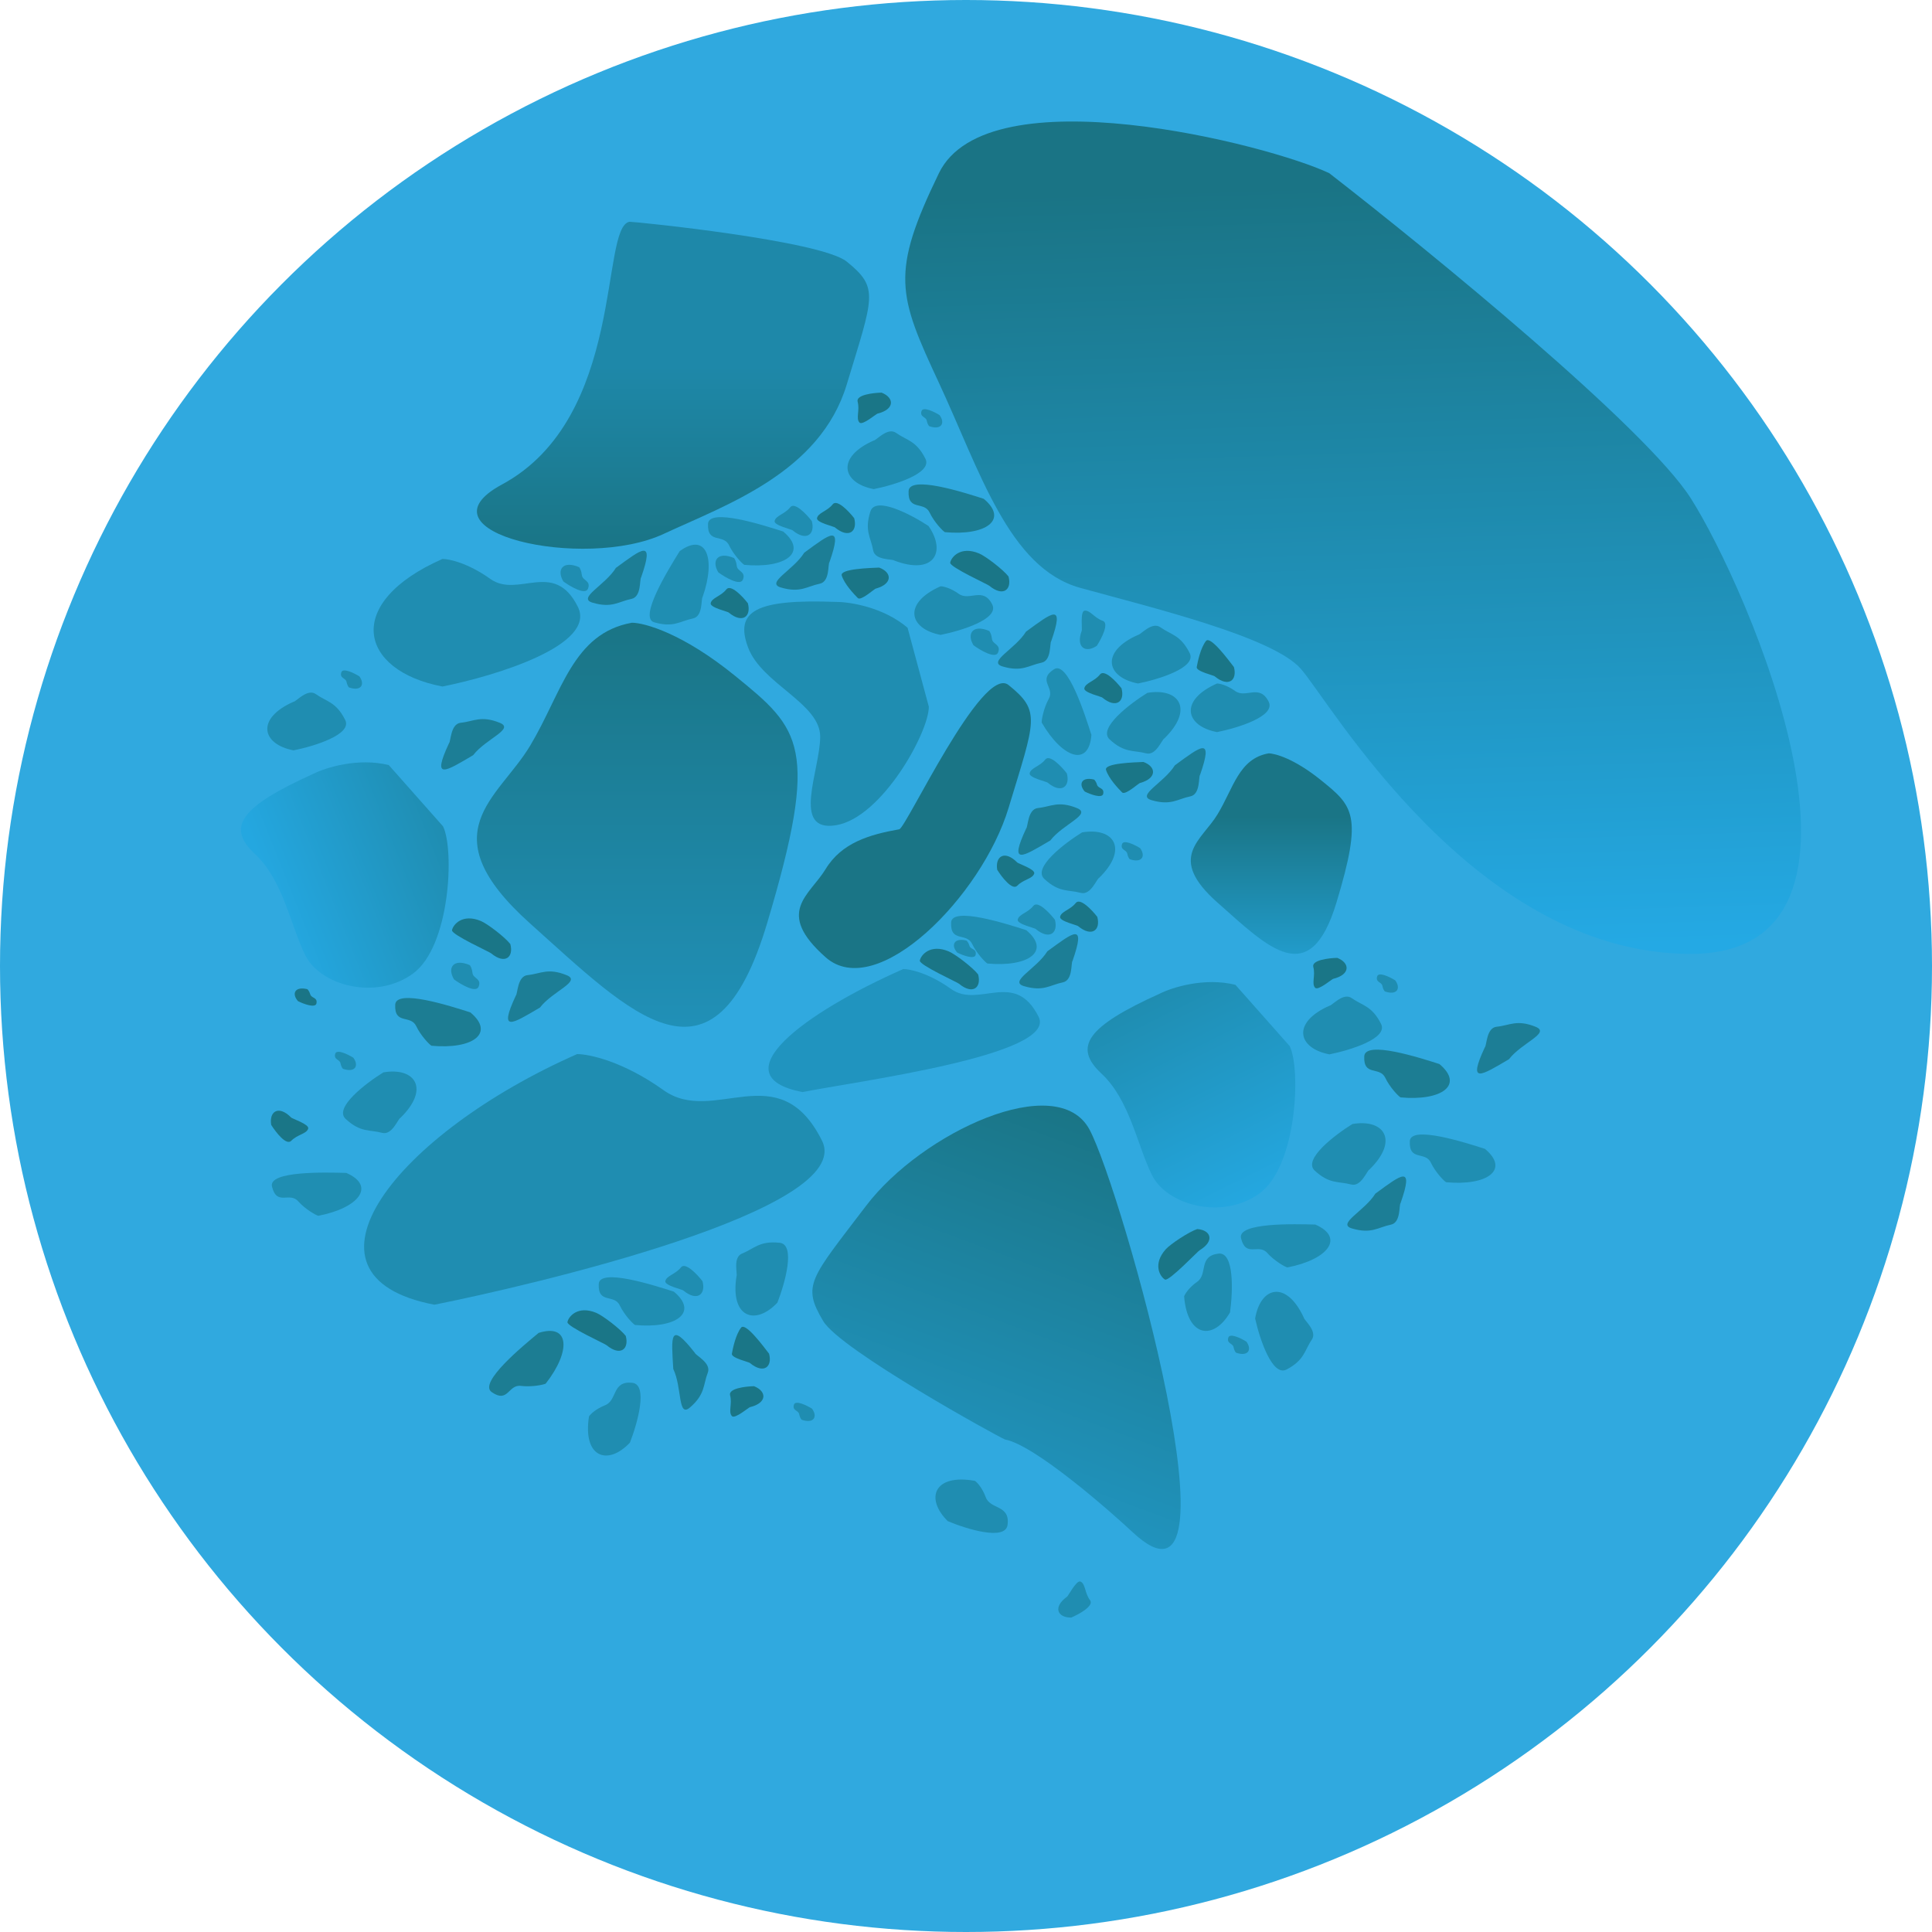<svg width="636" height="636" viewBox="0 0 636 636" fill="none" xmlns="http://www.w3.org/2000/svg">
<circle cx="318" cy="318" r="318" fill="#30A9DF"/>
<path d="M309.082 57.014C325.082 24.014 417.582 47.514 437.582 57.014C471.082 83.014 541.782 140.814 556.582 164.014C575.082 193.014 628.082 314.014 556.582 314.014C485.082 314.014 437.582 230.514 428.082 220.014C418.582 209.514 379.082 200.014 355.582 193.514C332.082 187.014 322.582 155.014 309.082 126.014C295.582 97.014 293.082 90.014 309.082 57.014Z" fill="url(#paint0_linear_2094_92)"/>
<path d="M174.507 245.5C185.007 228 188.507 208.5 208.007 205C212.174 205 224.807 208.5 242.007 222.5C263.507 240 270.007 245.5 252.507 304C235.007 362.5 208.007 334 174.507 304C141.007 274 164.007 263 174.507 245.5Z" fill="url(#paint1_linear_2094_92)"/>
<path d="M400.79 268.097C406.061 259.413 407.818 249.737 417.609 248C419.7 248 426.043 249.737 434.678 256.684C445.473 265.367 448.736 268.097 439.95 297.125C431.164 326.153 417.609 312.011 400.79 297.125C383.971 282.239 395.518 276.78 400.79 268.097Z" fill="url(#paint2_linear_2094_92)"/>
<path d="M271.79 286.098C277.061 277.414 286.21 274.737 296 273C298.092 273 323.365 218.555 332 225.501C342.794 234.185 340.786 236.973 332 266.001C323.214 295.03 288.609 330.013 271.79 315.126C254.971 300.24 266.518 294.782 271.79 286.098Z" fill="#1A7586"/>
<path d="M372.836 504.371C365.416 497.432 340.617 475.657 330.836 473.871C328.875 473.141 276.665 444.412 270.994 434.89C263.906 422.988 266.76 421.075 285.117 396.932C303.474 372.79 348.106 352.07 358.678 371.887C369.25 391.703 411.116 540.168 372.836 504.371Z" fill="url(#paint3_linear_2094_92)"/>
<path d="M165.23 159.5C205.975 137.533 197.44 74.737 207.23 73C209.322 73 270.094 79.165 278.73 86.112C289.524 94.796 287.516 97.584 278.73 126.612C269.944 155.64 238.874 166.242 218.519 175.737C192.23 188 135.941 175.291 165.23 159.5Z" fill="url(#paint4_linear_2094_92)"/>
<path d="M400.641 241C390.141 239 388.141 230.5 400.641 225C401.475 225 403.841 225.5 406.641 227.5C410.141 230 414.641 225 417.641 231C420.041 235.8 407.308 239.667 400.641 241Z" fill="#1F8DB1"/>
<path d="M315.112 313.588C312.927 311.118 314.058 308.636 318.161 309.625C318.365 309.782 318.848 310.351 319.152 311.373C319.531 312.651 321.583 312.259 321.173 314.309C320.845 315.949 316.996 314.512 315.112 313.588Z" fill="#1F8DB1"/>
<path d="M357.112 260.588C354.927 258.118 356.058 255.636 360.161 256.625C360.365 256.782 360.848 257.351 361.152 258.373C361.531 259.651 363.583 259.259 363.173 261.309C362.845 262.949 358.996 261.512 357.112 260.588Z" fill="#1A7586"/>
<path d="M236.467 188.422C234.117 184.54 236.296 181.409 241.643 183.71C241.881 183.971 242.395 184.861 242.547 186.328C242.738 188.162 245.64 188.101 244.555 190.809C243.687 192.975 238.801 190.12 236.467 188.422Z" fill="#1F8DB1"/>
<path d="M185.467 191.422C183.117 187.54 185.296 184.409 190.643 186.71C190.881 186.971 191.395 187.861 191.547 189.328C191.738 191.162 194.64 191.101 193.555 193.809C192.687 195.975 187.801 193.12 185.467 191.422Z" fill="#1F8DB1"/>
<path d="M149.467 322.422C147.117 318.54 149.296 315.409 154.643 317.71C154.881 317.971 155.395 318.861 155.547 320.328C155.738 322.162 158.64 322.101 157.555 324.809C156.687 326.975 151.801 324.12 149.467 322.422Z" fill="#1F8DB1"/>
<path d="M267.241 171.534C268.412 175.919 265.444 178.315 260.953 174.61C260.798 174.292 254.736 172.985 255 171.534C255.33 169.72 258.344 169.277 260.143 166.98C261.583 165.143 265.475 169.251 267.241 171.534Z" fill="#1F8DB1"/>
<path d="M246.195 198.589C247.366 202.974 244.398 205.37 239.907 201.665C239.752 201.348 233.69 200.041 233.954 198.589C234.285 196.776 237.299 196.332 239.098 194.035C240.537 192.198 244.429 196.306 246.195 198.589Z" fill="#1A7687"/>
<path d="M290.21 129.251C294.432 130.915 294.595 134.726 288.947 136.136C288.599 136.072 283.945 140.171 282.935 139.096C281.673 137.753 283.107 135.065 282.329 132.253C281.707 130.004 287.324 129.315 290.21 129.251Z" fill="#1A7687"/>
<path d="M281.195 170.589C282.366 174.974 279.398 177.37 274.907 173.665C274.752 173.348 268.69 172.041 268.954 170.589C269.285 168.776 272.299 168.332 274.098 166.035C275.537 164.198 279.429 168.306 281.195 170.589Z" fill="#1A7687"/>
<path d="M369.195 226.589C370.366 230.974 367.398 233.37 362.907 229.665C362.752 229.348 356.69 228.041 356.954 226.589C357.285 224.776 360.299 224.332 362.098 222.035C363.537 220.198 367.429 224.306 369.195 226.589Z" fill="#1A7687"/>
<path d="M406.195 219.589C407.366 223.974 404.398 226.37 399.907 222.665C399.752 222.348 393.69 221.041 393.954 219.589C394.285 217.776 395.201 213.296 397 211C398.439 209.163 404.429 217.306 406.195 219.589Z" fill="#1A7687"/>
<path d="M253.17 445.626C254.34 450.01 251.372 452.406 246.882 448.702C246.726 448.384 240.664 447.077 240.929 445.626C241.259 443.812 242.175 439.333 243.974 437.036C245.414 435.2 251.403 443.342 253.17 445.626Z" fill="#1A7687"/>
<path d="M376.404 250.831C380.668 252.384 380.931 256.189 375.321 257.746C374.972 257.692 370.427 261.91 369.389 260.862C368.092 259.552 364.946 256.234 364.096 253.443C363.415 251.211 373.521 250.969 376.404 250.831Z" fill="#1A7687"/>
<path d="M374.641 225C364.141 223 362.141 214.5 374.641 209C375.475 209 379.2 204.5 382 206.5C385.5 209 388.641 209 391.641 215C394.041 219.8 381.308 223.667 374.641 225Z" fill="#1F8DB1"/>
<path d="M309.641 209C299.141 207 297.141 198.5 309.641 193C310.475 193 312.841 193.5 315.641 195.5C319.141 198 323.641 193 326.641 199C329.041 203.8 316.308 207.667 309.641 209Z" fill="#1F8DB1"/>
<path d="M289.404 186.843C293.668 188.397 293.931 192.202 288.321 193.759C287.972 193.704 283.427 197.923 282.389 196.874C281.092 195.564 277.946 192.246 277.096 189.456C276.415 187.224 286.521 186.982 289.404 186.843Z" fill="#1A7687"/>
<path d="M287.641 161.012C277.141 159.012 275.141 150.512 287.641 145.012C288.475 145.012 292.2 140.512 295 142.512C298.5 145.012 301.641 145.012 304.641 151.012C307.041 155.812 294.308 159.679 287.641 161.012Z" fill="#1F8DB1"/>
<path d="M377.705 228.087C388.242 226.295 393.085 233.561 383.292 243.08C382.511 243.371 380.592 248.888 377.27 247.992C373.117 246.872 370.174 247.969 365.267 243.394C361.342 239.735 371.924 231.665 377.705 228.087Z" fill="#1F8DB1"/>
<path d="M356.208 274.018C366.745 272.225 371.588 279.491 361.795 289.01C361.015 289.301 359.095 294.819 355.773 293.923C351.62 292.802 348.677 293.899 343.77 289.325C339.845 285.665 350.427 277.595 356.208 274.018Z" fill="#1F8DB1"/>
<path d="M305.667 173.155C311.731 181.957 307.181 189.41 294.423 184.538C293.83 183.953 288.017 184.536 287.431 181.146C286.698 176.908 284.463 174.7 286.545 168.323C288.21 163.222 299.987 169.419 305.667 173.155Z" fill="#1F8DB1"/>
<path d="M386.759 251.933C395.388 245.626 399.567 242.182 395.054 255.071C394.485 255.68 395.23 261.474 391.857 262.155C387.641 263.006 385.497 265.301 379.064 263.398C373.918 261.875 383.182 257.715 386.759 251.933Z" fill="#1C7E96"/>
<path d="M445.208 370.018C455.745 368.225 460.588 375.491 450.795 385.01C450.015 385.301 448.095 390.819 444.773 389.923C440.62 388.802 437.677 389.899 432.77 385.325C428.845 381.665 439.427 373.595 445.208 370.018Z" fill="#1F8DB1"/>
<path d="M452.759 392.933C461.388 386.626 465.567 383.182 461.054 396.071C460.485 396.68 461.23 402.474 457.857 403.155C453.641 404.006 451.497 406.301 445.064 404.398C439.918 402.875 449.182 398.715 452.759 392.933Z" fill="#1C7E96"/>
<path d="M202.759 186.933C211.388 180.626 215.568 177.182 211.054 190.071C210.485 190.68 211.23 196.474 207.857 197.155C203.641 198.006 201.497 200.301 195.064 198.398C189.918 196.875 199.182 192.715 202.759 186.933Z" fill="#1C7E96"/>
<path d="M320.467 212.422C318.117 208.54 320.296 205.409 325.643 207.71C325.881 207.971 326.395 208.861 326.547 210.328C326.738 212.162 329.64 212.101 328.555 214.809C327.687 216.975 322.801 214.12 320.467 212.422Z" fill="#1F8DB1"/>
<path d="M337.759 207.933C346.388 201.626 350.568 198.182 346.054 211.071C345.485 211.68 346.23 217.474 342.857 218.155C338.641 219.006 336.497 221.301 330.064 219.398C324.918 217.875 334.182 213.715 337.759 207.933Z" fill="#1C7E96"/>
<path d="M264.759 181.933C273.388 175.626 277.567 172.182 273.054 185.071C272.485 185.68 273.23 191.474 269.857 192.155C265.641 193.006 263.497 195.301 257.064 193.398C251.918 191.875 261.182 187.715 264.759 181.933Z" fill="#1C7E96"/>
<path d="M223.748 181.439C232.377 175.132 235.815 183.621 231.301 196.51C230.733 197.119 231.478 202.913 228.105 203.594C223.889 204.445 221.745 206.741 215.312 204.837C210.207 203.326 220.012 187.478 223.661 181.58L223.748 181.439Z" fill="#1F8EB2"/>
<path d="M257.822 174.973C266.029 181.821 258.623 187.21 245.025 185.947C244.296 185.543 241.476 182.608 240 179.5C238.155 175.615 232.787 179.148 233.078 172.446C233.312 167.085 251.346 172.901 257.822 174.973Z" fill="#1F8EB2"/>
<path d="M347.262 302.765C348.433 307.149 345.465 309.545 340.974 305.84C340.819 305.523 334.757 304.216 335.021 302.765C335.352 300.951 338.366 300.507 340.165 298.211C341.604 296.374 345.496 300.481 347.262 302.765Z" fill="#1F8DB1"/>
<path d="M361.217 301.82C362.387 306.204 359.419 308.6 354.929 304.895C354.773 304.578 348.711 303.271 348.976 301.82C349.306 300.006 352.32 299.562 354.119 297.266C355.558 295.429 359.45 299.536 361.217 301.82Z" fill="#1A7687"/>
<path d="M321.994 320.775C323.164 325.159 320.197 327.555 315.706 323.851C315.551 323.533 302.534 317.672 302.799 316.221C303.129 314.407 306.201 310.651 312.299 313.186C314.453 314.082 320.228 318.492 321.994 320.775Z" fill="#1A7687"/>
<path d="M344.78 313.164C353.409 306.856 357.589 303.412 353.075 316.301C352.506 316.91 353.251 322.704 349.878 323.385C345.662 324.236 343.518 326.532 337.086 324.628C331.94 323.105 341.203 318.946 344.78 313.164Z" fill="#1C7E96"/>
<path d="M375.321 279.197C377.25 281.872 375.878 284.229 371.893 282.837C371.706 282.661 371.281 282.046 371.081 280.999C370.831 279.691 368.749 279.877 369.361 277.877C369.85 276.278 373.538 278.09 375.321 279.197Z" fill="#1F8DB1"/>
<path d="M410.312 441.657C412.241 444.332 410.869 446.689 406.884 445.297C406.697 445.121 406.272 444.507 406.072 443.46C405.822 442.151 403.74 442.337 404.352 440.338C404.842 438.738 408.529 440.551 410.312 441.657Z" fill="#1F8DB1"/>
<path d="M309.312 136.657C311.241 139.332 309.869 141.689 305.884 140.297C305.697 140.121 305.272 139.507 305.072 138.46C304.822 137.151 302.74 137.337 303.352 135.338C303.842 133.738 307.529 135.551 309.312 136.657Z" fill="#1F8DB1"/>
<path d="M328.275 286.328C327.546 281.849 330.737 279.76 334.838 283.892C334.961 284.224 340.863 286.126 340.456 287.544C339.947 289.316 336.904 289.458 334.886 291.565C333.271 293.25 329.806 288.776 328.275 286.328Z" fill="#1A7687"/>
<path d="M98.112 329.588C95.927 327.118 97.058 324.636 101.161 325.625C101.365 325.782 101.848 326.351 102.152 327.373C102.531 328.651 104.583 328.259 104.173 330.309C103.845 331.949 99.996 330.512 98.112 329.588Z" fill="#1A7586"/>
<path d="M116.321 348.197C118.25 350.872 116.878 353.229 112.893 351.837C112.706 351.661 112.281 351.046 112.081 349.999C111.831 348.691 109.749 348.877 110.361 346.877C110.85 345.278 114.538 347.09 116.321 348.197Z" fill="#1F8DB1"/>
<path d="M89.275 370.299C88.546 365.82 91.737 363.731 95.838 367.863C95.961 368.194 101.863 370.097 101.456 371.514C100.947 373.287 97.904 373.429 95.886 375.535C94.271 377.22 90.806 372.746 89.275 370.299Z" fill="#1A7687"/>
<path d="M345.757 276.673C336.545 282.092 332.043 285.104 337.815 272.727C338.441 272.178 338.275 266.338 341.699 265.996C345.979 265.567 348.341 263.496 354.552 266.029C359.521 268.055 349.891 271.275 345.757 276.673Z" fill="#1C7E96"/>
<path d="M337.843 306.204C346.05 313.052 338.644 318.441 325.046 317.178C324.318 316.773 321.498 313.838 320.021 310.73C318.176 306.845 312.808 310.378 313.1 303.677C313.333 298.315 331.368 304.132 337.843 306.204Z" fill="#1F8EB2"/>
<path d="M231.262 421.765C232.433 426.149 229.465 428.545 224.974 424.84C224.819 424.523 218.757 423.216 219.021 421.765C219.352 419.951 222.366 419.507 224.165 417.211C225.604 415.374 229.496 419.481 231.262 421.765Z" fill="#1F8DB1"/>
<path d="M205.994 439.775C207.165 444.159 204.197 446.555 199.706 442.851C199.551 442.533 186.534 436.672 186.799 435.221C187.129 433.407 190.201 429.651 196.299 432.186C198.453 433.082 204.228 437.492 205.994 439.775Z" fill="#1A7687"/>
<path d="M221.843 425.204C230.05 432.052 222.644 437.441 209.046 436.178C208.318 435.773 205.498 432.838 204.021 429.73C202.176 425.845 196.808 429.378 197.1 422.677C197.333 417.315 215.368 423.132 221.843 425.204Z" fill="#1F8EB2"/>
<path d="M496.757 348.673C487.545 354.092 483.043 357.104 488.815 344.727C489.441 344.178 489.275 338.338 492.699 337.996C496.979 337.567 499.341 335.496 505.552 338.029C510.521 340.055 500.891 343.275 496.757 348.673Z" fill="#1C7E96"/>
<path d="M488.843 378.204C497.05 385.052 489.644 390.441 476.046 389.178C475.318 388.773 472.498 385.838 471.021 382.73C469.176 378.845 463.808 382.378 464.1 375.677C464.333 370.315 482.368 376.132 488.843 378.204Z" fill="#1F8EB2"/>
<path d="M351.195 254.589C352.366 258.974 349.398 261.37 344.907 257.665C344.752 257.348 338.69 256.041 338.954 254.589C339.285 252.776 342.299 252.332 344.098 250.035C345.537 248.198 349.429 252.306 351.195 254.589Z" fill="#1F8DB1"/>
<path d="M361.082 212.575C357.341 215.143 354.091 213.146 356.083 207.676C356.33 207.423 355.537 201.273 356.993 201.038C358.814 200.743 360.239 203.436 363.004 204.364C365.216 205.107 362.645 210.148 361.082 212.575Z" fill="#1F8DB1"/>
<path d="M311.999 500.755C304.414 493.224 307.51 485.059 320.948 487.492C321.639 487.958 323.321 489.696 324.523 492.921C326.026 496.951 332.553 495.323 331.684 501.975C330.988 507.296 318.27 503.379 311.999 500.755Z" fill="#1F8DB1"/>
<path d="M352.639 532.493C348.102 532.528 346.525 529.055 351.236 525.635C351.582 525.564 354.365 520.022 355.704 520.642C357.377 521.416 357.053 524.445 358.825 526.761C360.243 528.614 355.292 531.354 352.639 532.493Z" fill="#1F8DB1"/>
<path d="M359.284 241.925C358.469 252.582 349.783 249.677 342.922 237.87C342.829 237.041 343.582 233.042 345.257 230.036C347.351 226.279 341.359 223.957 346.986 220.306C351.488 217.385 357.215 235.449 359.284 241.925Z" fill="#1F8EB2"/>
<path d="M331.994 189.775C333.164 194.159 330.197 196.555 325.706 192.851C325.551 192.533 312.534 186.672 312.799 185.221C313.129 183.407 316.201 179.651 322.299 182.186C324.453 183.082 330.228 187.492 331.994 189.775Z" fill="#1A7687"/>
<path d="M167.994 310.775C169.165 315.159 166.197 317.555 161.706 313.851C161.551 313.533 148.534 307.672 148.799 306.221C149.129 304.407 152.201 300.651 158.299 303.186C160.453 304.082 166.228 308.492 167.994 310.775Z" fill="#1A7687"/>
<path d="M404.914 432.028C399.569 441.284 390.884 440.374 389.806 426.76C390.08 425.973 391.332 423.903 394.142 421.918C397.655 419.436 394.415 413.541 401.068 412.683C406.391 411.998 405.85 425.294 404.914 432.028Z" fill="#1F8DB1"/>
<path d="M413.184 434.043C414.96 423.503 423.416 421.323 429.18 433.703C429.198 434.536 433.776 438.165 431.836 441.007C429.41 444.56 429.477 447.7 423.542 450.827C418.794 453.328 414.658 440.68 413.184 434.043Z" fill="#1F8DB1"/>
<path d="M433 403.116C442.795 407.394 437.192 414.64 423.784 417.231C422.971 417.046 419.443 415.018 417.156 412.447C414.298 409.233 410.132 414.127 408.538 407.611C407.262 402.398 426.204 402.937 433 403.116Z" fill="#1F8EB2"/>
<path d="M394.12 404.592C398.645 404.93 399.931 408.521 394.954 411.542C394.603 411.584 384.784 421.945 383.5 421.218C381.896 420.309 379.36 416.171 383.762 411.248C385.317 409.509 391.382 405.508 394.12 404.592Z" fill="#1A7687"/>
<path d="M323.843 164.204C332.05 171.052 324.644 176.441 311.046 175.178C310.318 174.773 307.498 171.838 306.021 168.73C304.176 164.845 298.808 168.378 299.1 161.677C299.333 156.315 317.368 162.132 323.843 164.204Z" fill="#1C7D93"/>
<path d="M255.912 428.822C248.562 436.583 240.326 433.679 242.442 420.188C242.892 419.486 241.114 413.921 244.309 412.643C248.302 411.046 249.997 408.401 256.667 409.114C262.004 409.684 258.387 422.49 255.912 428.822Z" fill="#1F8DB1"/>
<path d="M207.364 474.91C200.014 482.67 191.778 479.767 193.894 466.275C194.344 465.574 196.042 463.851 199.237 462.573C203.23 460.976 201.449 454.489 208.119 455.201C213.456 455.771 209.839 468.578 207.364 474.91Z" fill="#1F8DB1"/>
<path d="M221.64 450.663C220.986 439.994 220.343 434.617 228.758 445.373C228.963 446.18 234.244 448.68 232.996 451.887C231.438 455.895 232.213 458.939 227.139 463.327C223.08 466.838 224.577 456.794 221.64 450.663Z" fill="#1C7E96"/>
<path d="M177.315 438.779C187.509 435.565 188.049 444.708 179.648 455.475C178.914 455.869 174.922 456.66 171.508 456.225C167.241 455.682 167.319 462.108 161.834 458.246C157.446 455.156 172.076 443.112 177.315 438.779Z" fill="#1C7D93"/>
<path d="M440.21 315.324C444.432 316.988 444.595 320.799 438.947 322.209C438.599 322.145 433.945 326.244 432.935 325.169C431.673 323.825 433.107 321.137 432.329 318.326C431.707 316.077 437.324 315.387 440.21 315.324Z" fill="#1A7687"/>
<path d="M437.641 347.085C427.141 345.085 425.141 336.585 437.641 331.085C438.475 331.085 442.2 326.585 445 328.585C448.5 331.085 451.641 331.085 454.641 337.085C457.041 341.885 444.308 345.752 437.641 347.085Z" fill="#1F8DB1"/>
<path d="M459.312 322.73C461.241 325.405 459.869 327.762 455.884 326.37C455.697 326.194 455.272 325.58 455.072 324.533C454.822 323.224 452.74 323.41 453.352 321.411C453.842 319.811 457.529 321.624 459.312 322.73Z" fill="#1F8DB1"/>
<path d="M155.757 248.6C146.545 254.02 142.043 257.031 147.815 244.654C148.441 244.105 148.275 238.265 151.699 237.923C155.979 237.495 158.341 235.423 164.552 237.956C169.521 239.983 159.891 243.202 155.757 248.6Z" fill="#1C7E96"/>
<path d="M96.641 247.012C86.141 245.012 84.141 236.512 96.641 231.012C97.475 231.012 101.2 226.512 104 228.512C107.5 231.012 110.641 231.012 113.641 237.012C116.041 241.812 103.308 245.679 96.641 247.012Z" fill="#1F8DB1"/>
<path d="M118.312 222.657C120.241 225.332 118.869 227.689 114.884 226.297C114.697 226.121 114.272 225.507 114.072 224.46C113.822 223.151 111.74 223.337 112.352 221.338C112.842 219.738 116.529 221.551 118.312 222.657Z" fill="#1F8DB1"/>
<path d="M248.218 456.324C252.44 457.988 252.603 461.799 246.955 463.209C246.607 463.145 241.954 467.244 240.944 466.169C239.681 464.825 241.115 462.137 240.338 459.326C239.716 457.077 245.332 456.387 248.218 456.324Z" fill="#1A7687"/>
<path d="M267.32 463.73C269.249 466.405 267.878 468.762 263.892 467.37C263.705 467.194 263.281 466.58 263.081 465.533C262.83 464.224 260.749 464.41 261.361 462.411C261.85 460.811 265.538 462.624 267.32 463.73Z" fill="#1F8DB1"/>
<path d="M473.843 350.276C482.05 357.124 474.644 362.513 461.046 361.25C460.318 360.846 457.498 357.911 456.021 354.803C454.176 350.918 448.808 354.451 449.1 347.749C449.333 342.388 467.368 348.204 473.843 350.276Z" fill="#1C7D93"/>
<path d="M126.208 353.018C136.746 351.225 141.588 358.491 131.796 368.01C131.015 368.301 129.095 373.819 125.773 372.923C121.62 371.802 118.677 372.899 113.771 368.325C109.845 364.665 120.427 356.595 126.208 353.018Z" fill="#1F8DB1"/>
<path d="M177.757 331.673C168.545 337.092 164.043 340.104 169.815 327.727C170.441 327.178 170.275 321.338 173.699 320.996C177.979 320.567 180.341 318.496 186.552 321.029C191.521 323.055 181.891 326.275 177.757 331.673Z" fill="#1C7E96"/>
<path d="M114 386.116C123.795 390.394 118.192 397.64 104.784 400.231C103.971 400.046 100.443 398.018 98.156 395.447C95.298 392.233 91.132 397.127 89.538 390.611C88.262 385.398 107.204 385.937 114 386.116Z" fill="#1F8EB2"/>
<path d="M154.843 333.276C163.05 340.124 155.644 345.513 142.046 344.25C141.318 343.846 138.498 340.911 137.021 337.803C135.176 333.918 129.808 337.451 130.1 330.749C130.333 325.388 148.368 331.204 154.843 333.276Z" fill="#1C7D93"/>
<path d="M145.654 226C118.127 220.75 112.884 198.438 145.654 184C147.839 184 154.043 185.312 161.384 190.562C170.559 197.125 182.356 184 190.221 199.75C196.513 212.35 163.131 222.5 145.654 226Z" fill="#1F8DB1"/>
<path d="M264.198 359.5C236.671 354.25 264.581 333.438 297.352 319C299.536 319 305.741 320.312 313.081 325.562C322.257 332.125 334.054 319 341.919 334.75C348.211 347.35 281.675 356 264.198 359.5Z" fill="#2094BF"/>
<path d="M143 429.5C93.209 420 130.702 373.125 189.977 347C193.929 347 205.152 349.375 218.429 358.875C235.026 370.75 256.366 347 270.592 375.5C281.973 398.3 174.613 423.167 143 429.5Z" fill="#1F8DB1"/>
<path d="M246.266 213.147C241.766 201.147 248.766 197.147 275.266 198.147C279.766 198.147 290.766 199.847 298.766 206.647L305.766 232.647C305.766 241.147 290.266 269.147 275.266 271.647C260.266 274.147 270 253.5 270 242.5C270 231.5 250.766 225.147 246.266 213.147Z" fill="#1F8DB1"/>
<path d="M362.586 353.41C353.21 344.673 357.694 337.973 381.863 327.059C385.892 325.054 396.497 321.674 406.689 324.196L424.541 344.352C428.329 351.962 426.931 383.935 414.617 392.858C402.302 401.78 384.133 396.697 379.232 386.849C374.33 377.002 371.962 362.148 362.586 353.41Z" fill="url(#paint5_linear_2094_92)"/>
<path d="M83.883 281.075C74.507 272.337 78.992 265.637 103.16 254.723C107.189 252.718 117.794 249.338 127.986 251.86L145.839 272.017C149.626 279.626 148.228 311.599 135.914 320.522C123.6 329.444 105.431 324.361 100.529 314.514C95.627 304.666 93.259 289.812 83.883 281.075Z" fill="url(#paint6_linear_2094_92)"/>
<defs>
<linearGradient id="paint0_linear_2094_92" x1="437.582" y1="61.014" x2="445.442" y2="314.014" gradientUnits="userSpaceOnUse">
<stop stop-color="#1A7485"/>
<stop offset="1" stop-color="#24A9E4"/>
</linearGradient>
<linearGradient id="paint1_linear_2094_92" x1="209.783" y1="205" x2="209.783" y2="338.008" gradientUnits="userSpaceOnUse">
<stop stop-color="#1A7586"/>
<stop offset="1" stop-color="#2090B7"/>
</linearGradient>
<linearGradient id="paint2_linear_2094_92" x1="418.5" y1="248" x2="418.5" y2="314" gradientUnits="userSpaceOnUse">
<stop offset="0.315" stop-color="#1A7586"/>
<stop offset="1" stop-color="#219BCA"/>
</linearGradient>
<linearGradient id="paint3_linear_2094_92" x1="362.682" y1="369.592" x2="319.098" y2="486.735" gradientUnits="userSpaceOnUse">
<stop stop-color="#1A7586"/>
<stop offset="1" stop-color="#2093BD"/>
</linearGradient>
<linearGradient id="paint4_linear_2094_92" x1="221.546" y1="180.645" x2="221.546" y2="73" gradientUnits="userSpaceOnUse">
<stop stop-color="#1A7586"/>
<stop offset="0.56" stop-color="#1E88A9"/>
</linearGradient>
<linearGradient id="paint5_linear_2094_92" x1="381.902" y1="326.875" x2="414.864" y2="393.092" gradientUnits="userSpaceOnUse">
<stop stop-color="#1F8DB1"/>
<stop offset="1" stop-color="#24A7E0"/>
</linearGradient>
<linearGradient id="paint6_linear_2094_92" x1="145.88" y1="272.101" x2="89.965" y2="294.368" gradientUnits="userSpaceOnUse">
<stop stop-color="#1F8DB1"/>
<stop offset="1" stop-color="#24A7E0"/>
</linearGradient>
</defs>
</svg>
